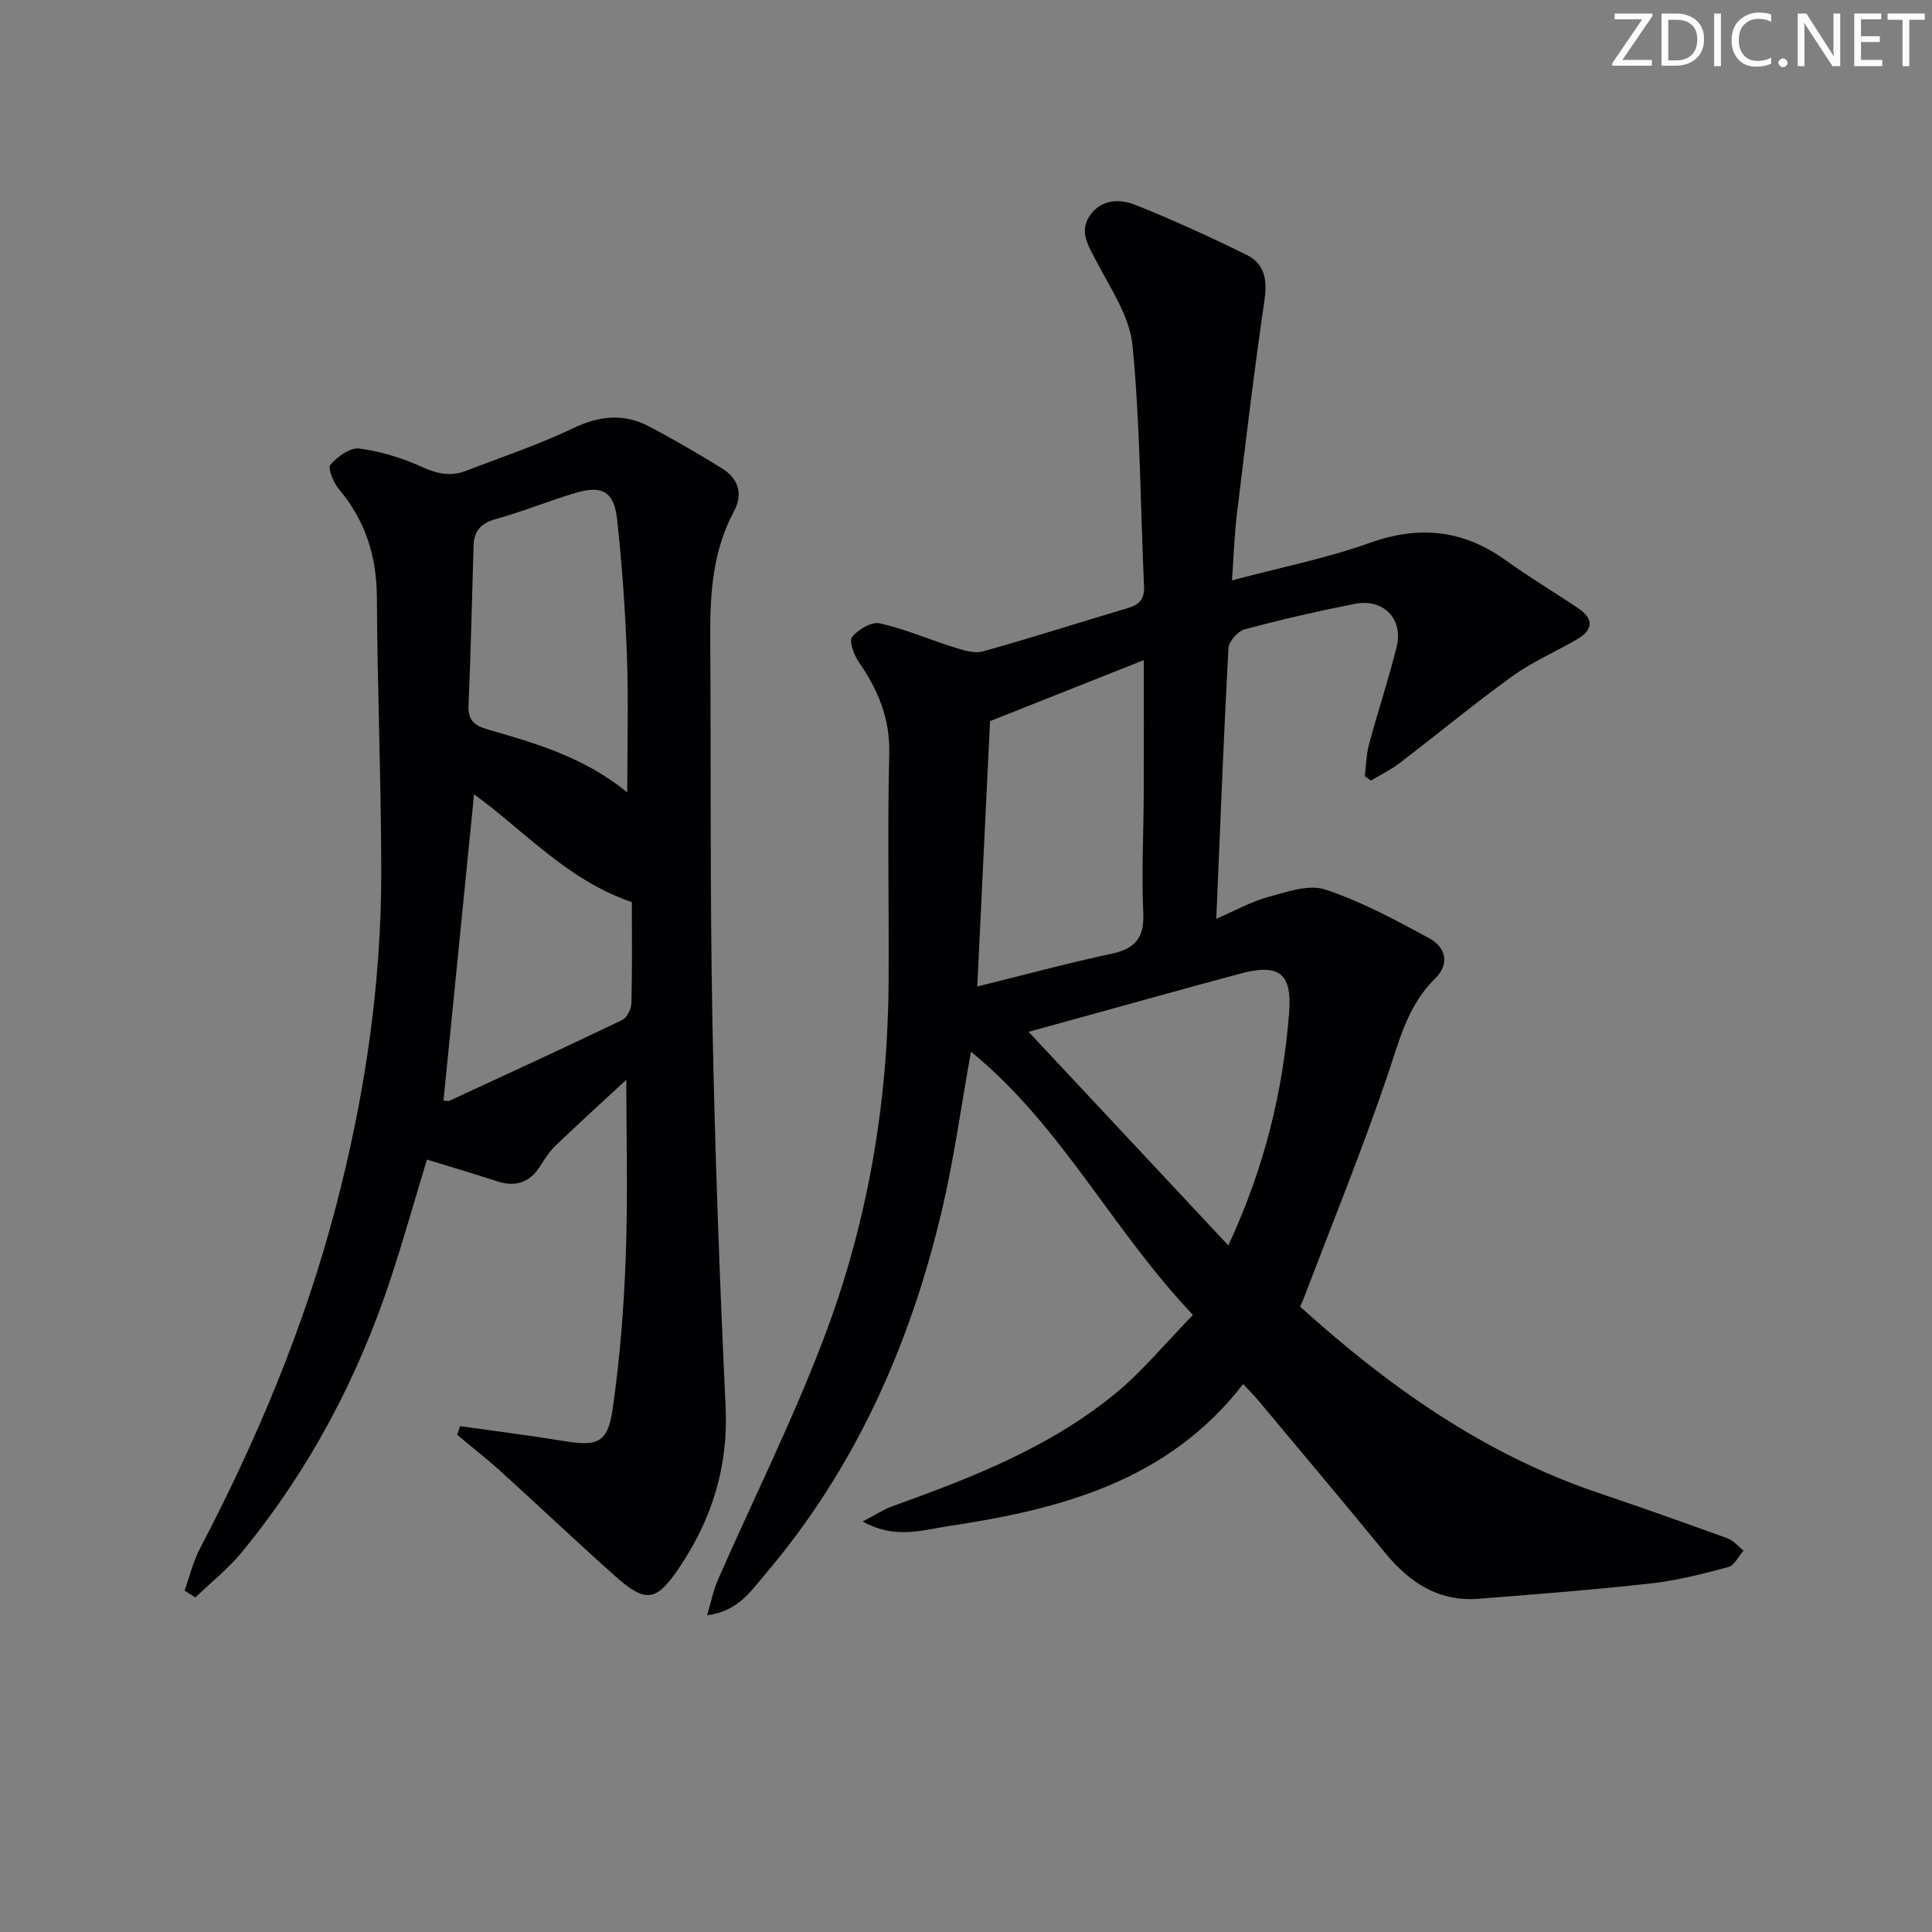 <svg enable-background="new 0 0 400 400" viewBox="0 0 400 400" xmlns="http://www.w3.org/2000/svg"><rect x="0" y="0" width="400" height="400" fill="#808080" stroke="none"/><g fill="#fafbfa"><path d="m342.2 3.2-6.3 9.2h6.1v1.2h-8.2v-.5l6.2-9.1h-5.7v-1.2h7.8v.4z"/><path d="m344 13.7v-10.9h3.1c1.6 0 3 .5 4.1 1.4 1.1 1 1.6 2.2 1.6 3.9s-.5 3-1.6 4-2.5 1.5-4.2 1.5h-3zm1.4-9.6v8.4h1.6c1.4 0 2.5-.4 3.2-1.1.8-.8 1.2-1.8 1.2-3.2s-.4-2.4-1.2-3.1-1.8-1-3.1-1z"/><path d="m356.3 2.8v10.9h-1.4v-10.9z"/><path d="m366.6 13.2c-.8.4-1.8.6-3 .6-1.6 0-2.8-.5-3.7-1.5s-1.4-2.3-1.4-3.9c0-1.7.5-3.2 1.6-4.2s2.4-1.6 4-1.6c1 0 1.9.1 2.6.4v1.5c-.8-.4-1.6-.6-2.6-.6-1.2 0-2.2.4-3 1.2s-1.1 1.9-1.1 3.3c0 1.3.4 2.3 1.1 3.1s1.6 1.1 2.8 1.1c1.1 0 2-.2 2.8-.7v1.3z"/><path d="m368.2 13c0-.3.1-.5.3-.6.2-.2.4-.3.6-.3.3 0 .5.1.7.3s.3.4.3.6-.1.5-.3.6c-.2.2-.4.3-.7.3s-.5-.1-.6-.3c-.2-.2-.3-.4-.3-.6z"/><path d="m381.1 13.7h-1.7l-5.5-8.4c-.2-.2-.3-.5-.4-.7 0 .2.1.8.1 1.5v7.6h-1.4v-10.9h1.8l5.3 8.3c.3.4.4.6.4.8 0-.3-.1-.8-.1-1.6v-7.5h1.4v10.9z"/><path d="m389.7 13.7h-5.8v-10.9h5.6v1.2h-4.2v3.5h3.9v1.2h-3.9v3.7h4.4z"/><path d="m398.4 4.1h-3.1v9.6h-1.4v-9.6h-3.1v-1.3h7.7v1.3z"/></g><path d="m255.07 120.16c10.07-2.68 19.53-4.55 28.51-7.76 10.31-3.68 19.4-2.71 28.21 3.63 4.85 3.49 10 6.56 14.97 9.91 3.27 2.21 3.1 4.48-.26 6.43-4.46 2.58-9.26 4.66-13.42 7.66-7.94 5.73-15.49 11.99-23.28 17.94-1.84 1.41-3.97 2.44-5.97 3.64-.42-.3-.84-.61-1.26-.91.28-2.22.3-4.5.88-6.63 1.81-6.73 4.02-13.35 5.7-20.11 1.45-5.85-2.72-10.12-8.71-8.93-7.64 1.51-15.25 3.25-22.77 5.28-1.41.38-3.27 2.53-3.34 3.94-.99 18.41-1.7 36.83-2.51 55.98 3.84-1.66 7.17-3.54 10.75-4.52 3.85-1.05 8.41-2.68 11.83-1.54 7.46 2.48 14.53 6.3 21.49 10.07 3.38 1.83 4.37 5.27 1.25 8.33-5.75 5.64-7.46 12.98-9.93 20.26-5.23 15.38-11.37 30.44-17.15 45.63-.23.61-.51 1.21-.88 2.07 18.29 16.54 38.09 30.56 61.72 38.55 8.96 3.03 17.87 6.18 26.76 9.41 1.25.45 2.22 1.68 3.32 2.55-1.04 1.17-1.88 3.06-3.15 3.4-5.26 1.41-10.6 2.79-16 3.39-11.88 1.32-23.82 2.25-35.74 3.18-8.22.64-14.25-3.34-19.28-9.47-8.65-10.56-17.45-21-26.2-31.48-.93-1.11-1.96-2.14-3.22-3.51-15.6 20.15-37.84 25.94-61.06 29.42-5.34.8-10.96 2.79-17.73-.96 2.7-1.4 4.35-2.51 6.17-3.16 16.32-5.87 32.5-12.14 46.07-23.27 5.71-4.68 10.47-10.52 16.15-16.34-16.75-17.63-27.22-39.22-45.96-54.5-2.06 11.43-3.52 22.22-6 32.77-6.57 27.86-17.94 53.51-36.67 75.5-2.93 3.44-5.51 7.57-11.97 8.42.87-2.91 1.3-5.19 2.21-7.27 7.47-17.03 15.84-33.72 22.35-51.11 8.66-23.14 12.83-47.38 13.02-72.17.12-15.95-.26-31.91.14-47.86.18-7.31-2.34-13.21-6.3-18.95-1.01-1.46-2.07-4.34-1.39-5.19 1.24-1.55 4.02-3.21 5.72-2.83 5.26 1.18 10.29 3.38 15.46 4.99 1.89.59 4.14 1.32 5.9.83 10.06-2.81 20.01-6.01 30.03-8.98 2.42-.72 3.46-1.92 3.33-4.58-.77-16.61-.77-33.3-2.39-49.82-.59-6.07-4.66-11.91-7.59-17.62-1.58-3.08-3.48-5.92-1.26-9.2 2.35-3.47 6.2-3.55 9.47-2.24 7.82 3.13 15.5 6.64 23.06 10.37 3.73 1.84 4.25 5.22 3.64 9.38-2.16 14.77-3.92 29.6-5.72 44.42-.5 4.22-.64 8.5-1 13.56zm-50.09 29.14c-.86 17.75-1.73 35.94-2.65 54.95 9.56-2.36 18.63-4.83 27.81-6.79 4.94-1.05 6.79-3.32 6.56-8.48-.37-8.31.07-16.65.1-24.97.04-8.88.01-17.76.01-27.34-10.87 4.32-20.84 8.27-31.83 12.63zm49.33 108.55c7.5-16.13 11.32-31.88 12.59-48.2.64-8.24-2.15-10.2-10.15-8.06-9.94 2.66-19.85 5.44-29.77 8.17-4.35 1.2-8.69 2.4-14.02 3.87 14.04 15 27.3 29.19 41.35 44.22z" fill="#010104"/><path d="m95.25 295.27c7.17 1.01 14.35 1.91 21.49 3.08 6.96 1.14 9.09.42 10.1-6.59 1.51-10.48 2.34-21.11 2.72-31.7.45-12.6.11-25.23.11-36.5-4.07 3.77-9.37 8.58-14.54 13.52-1.31 1.25-2.33 2.83-3.31 4.37-2.2 3.49-5.17 4.36-9.02 3.09-4.73-1.55-9.5-2.95-14.41-4.46-2.43 8.02-4.72 16.14-7.34 24.16-6.84 20.9-16.99 40.06-30.95 57.09-2.83 3.45-6.41 6.28-9.64 9.4-.75-.47-1.5-.94-2.25-1.41 1.04-2.89 1.75-5.96 3.16-8.65 11.74-22.45 21.53-45.67 28.01-70.22 6.09-23.07 9.61-46.52 9.56-70.4-.04-18.77-.82-37.54-.91-56.31-.04-8.55-2.37-15.95-7.88-22.49-1.12-1.33-2.34-4.33-1.74-5.03 1.45-1.68 4.11-3.62 5.99-3.36 4.5.61 9.02 2.01 13.17 3.9 3.1 1.41 5.87 1.9 8.94.71 7.41-2.86 14.99-5.38 22.14-8.81 5.42-2.6 10.47-3.11 15.67-.4 5.13 2.68 10.14 5.62 15.07 8.65 3.45 2.12 4.55 5.25 2.55 8.99-4.3 8.05-4.95 16.76-4.89 25.65.16 26.65-.06 53.3.45 79.95.51 26.6 1.48 53.2 2.73 79.78.58 12.39-2.83 23.25-9.64 33.34-4.71 6.98-6.87 7.38-13.31 1.63-7.94-7.09-15.67-14.42-23.56-21.57-2.92-2.65-6.03-5.08-9.06-7.61.2-.61.4-1.21.59-1.8zm34.62-131.21c0-9.98.26-19.14-.07-28.26-.35-9.45-1.01-18.9-2.04-28.3-.63-5.73-3.1-7.09-8.61-5.45-5.56 1.66-10.96 3.88-16.55 5.43-3.07.85-4.46 2.5-4.55 5.47-.34 10.97-.56 21.94-1.04 32.9-.15 3.33 1.12 4.36 4.25 5.26 9.85 2.84 19.77 5.72 28.61 12.95zm.95 22.72c-13.49-4.6-22.37-14.91-32.67-22.32-2.12 21.2-4.23 42.3-6.33 63.41.36 0 .93.17 1.34-.02 11.91-5.5 23.83-10.99 35.66-16.67 1-.48 1.88-2.29 1.91-3.5.18-6.99.09-13.98.09-20.9z" fill="#010104"/></svg>